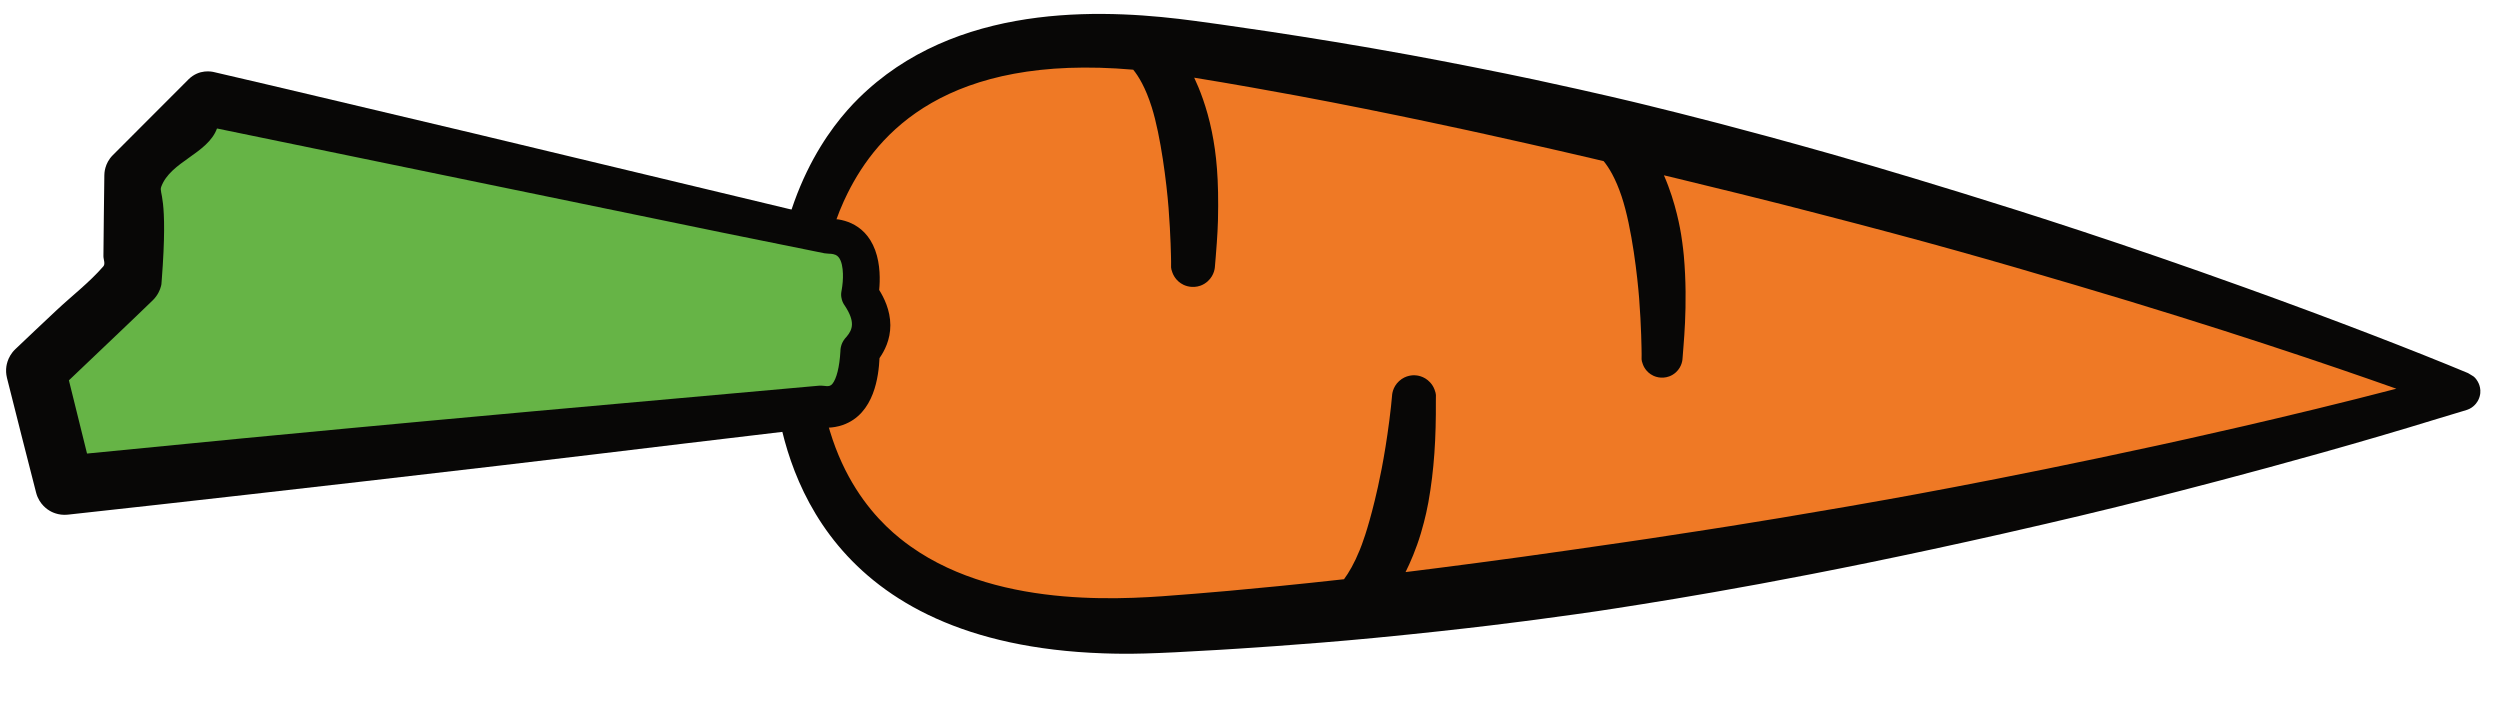<svg width="319" height="91" viewBox="0 0 319 91" fill="none" xmlns="http://www.w3.org/2000/svg">
<path fill-rule="evenodd" clip-rule="evenodd" d="M313.987 49.928C313.987 49.928 235.813 18.504 151.436 6.141C107.21 -0.34 101.938 28.589 101.414 40.849C100.891 53.11 103.677 82.383 148.294 79.697C233.418 74.576 313.987 49.928 313.987 49.928Z" fill="#EF7925"/>
<path fill-rule="evenodd" clip-rule="evenodd" d="M314.921 47.607C315.143 47.766 315.401 47.871 315.62 48.032C315.892 48.229 316.111 48.604 316.144 48.658C316.242 48.822 316.825 49.816 316.239 51.024C316.183 51.141 315.864 51.792 315.102 52.17C314.709 52.364 314.69 52.307 311.06 53.426C291.312 59.513 270.372 64.615 270.129 64.675C264.227 66.138 256.784 67.824 255.621 68.087C230.628 73.746 214.19 76.378 206.097 77.635C205.881 77.669 203.477 78.069 196.692 78.974C195.242 79.165 187.661 80.216 175.398 81.397C166.278 82.276 157.124 82.826 155.533 82.923C146.747 83.451 144.072 83.479 140.795 83.367C105.33 82.149 100.019 59.138 98.867 49.781C98.836 49.526 97.939 43.38 99.03 35.357C101.028 20.671 108.216 13.711 110.673 11.495C123.391 0.019 141.963 1.256 152.453 2.666C154.664 2.963 166.506 4.555 180 7.031C184.005 7.765 191.527 9.235 195.839 10.165C204.218 11.972 208.659 13.059 209.769 13.33C215.288 14.684 222.062 16.377 233.506 19.61C240.718 21.648 249.177 24.262 250.535 24.683C258.941 27.279 270.67 31.014 286.347 36.653C298.015 40.85 308.392 44.882 314.921 47.607ZM179.35 72.995C179.688 72.953 180.029 72.912 180.371 72.871C183.283 72.513 192.419 71.343 200.26 70.202C206.678 69.266 208.155 69.091 214.901 68.039C215.554 67.938 223.046 66.837 235.757 64.628C240.199 63.856 254.306 61.412 275.306 56.84C277.85 56.287 291.723 53.267 305.773 49.6C297.676 46.725 283.376 41.851 264.738 36.346C253.883 33.141 246.311 30.958 231.893 27.235C231.435 27.116 226.135 25.705 214.142 22.806C213.445 22.639 212.846 22.494 212.315 22.368C213.888 25.938 214.433 29.472 214.512 29.93C214.545 30.119 214.753 31.482 214.855 32.613C215.432 39.022 214.741 44.619 214.696 45.685C214.69 45.847 214.652 46.766 213.849 47.503C213.602 47.729 213.308 47.914 212.994 48.027C211.96 48.407 211.111 48.01 210.964 47.941C209.998 47.488 209.684 46.638 209.63 46.489C209.398 45.86 209.478 45.843 209.471 45.17C209.464 44.599 209.431 41.607 209.152 38.039C208.96 35.58 208.27 29.113 206.917 25.059C206.137 22.725 205.276 21.349 204.626 20.561C204.223 20.465 203.789 20.363 203.316 20.251C202.207 19.991 197.679 18.922 189.421 17.095C189.062 17.014 177.48 14.439 165.547 12.215C162.896 11.721 157.089 10.672 152.38 9.912C153.026 11.277 153.992 13.647 154.631 16.792C155.215 19.665 155.538 22.85 155.412 28.144C155.372 29.849 155.162 32.349 155.132 32.713C155.054 33.633 155.043 33.642 155.031 33.929C155.024 34.101 154.983 35.086 154.123 35.876C153.859 36.118 153.543 36.316 153.207 36.441C152.099 36.845 151.189 36.42 151.031 36.348C149.997 35.862 149.66 34.947 149.602 34.79C149.358 34.125 149.442 34.108 149.431 33.398C149.423 32.847 149.381 30.042 149.107 26.52C148.863 23.399 148.127 17.392 146.966 13.692C146.172 11.162 145.26 9.7 144.599 8.893C120.804 6.829 111.972 16.989 108.148 24.666C106.916 27.143 105.051 31.728 104.412 38.776C104.165 41.495 104.254 44.154 104.27 44.622C104.806 60.755 112.94 67.424 116.246 69.762C127.9 78.006 144.816 76.357 151.046 75.87C151.37 75.843 159.164 75.281 171.497 73.91C172.11 73.079 172.816 71.881 173.504 70.18C173.74 69.597 174.469 67.776 175.426 63.837C175.913 61.834 176.656 58.502 177.278 53.663C177.401 52.702 177.6 50.978 177.618 50.568C177.626 50.395 177.669 49.41 178.527 48.625C179.385 47.837 180.368 47.879 180.54 47.887C180.711 47.894 181.695 47.934 182.483 48.794C182.726 49.058 182.924 49.373 183.047 49.711C183.294 50.381 183.212 50.401 183.216 51.116C183.246 55.884 183.003 59.937 182.259 64.099C181.926 65.964 181.401 67.72 181.309 68.03C180.696 70.084 179.953 71.782 179.35 72.995Z" fill="#080706"/>
<path fill-rule="evenodd" clip-rule="evenodd" d="M105.683 30.15C111.264 30.03 109.707 37.579 109.707 37.579C111.863 40.657 111.4 42.915 109.748 44.801C109.551 50.361 107.68 52.266 104.756 51.874L8.258 61.949L4.568 47.304L16.919 35.596L16.952 22.347L26.559 12.576L105.683 30.15Z" fill="#66B446"/>
<path fill-rule="evenodd" clip-rule="evenodd" d="M112.225 45.692C112.12 47.902 111.597 52.822 107.528 54.232C106.227 54.684 105.035 54.582 104.596 54.539C75.565 57.973 75.534 58.072 46.406 61.422C43.386 61.769 22.921 64.123 8.646 65.671C7.417 65.804 6.519 65.281 6.358 65.186C6.157 65.069 5.002 64.396 4.609 62.867C3.355 57.992 2.117 53.112 0.891 48.23C0.749 47.664 0.775 47.184 0.78 47.093C0.792 46.869 0.86 45.6 1.959 44.552C3.688 42.9 5.433 41.265 7.174 39.626C9.175 37.743 11.387 36.062 13.187 33.987C13.473 33.656 13.192 33.111 13.197 32.676C13.235 29.23 13.262 25.783 13.315 22.337C13.319 22.12 13.338 20.867 14.377 19.816C15.366 18.816 23.644 10.528 24.061 10.119C25.441 8.768 27.046 9.138 27.309 9.199C31.69 10.212 36.065 11.247 40.441 12.281C47.116 13.856 53.791 15.432 60.462 17.023L105.908 27.92C106.898 27.909 110.274 28.132 111.673 31.924C112.352 33.766 112.299 35.806 112.183 36.998C112.779 37.953 113.6 39.562 113.608 41.486C113.615 43.379 112.836 44.821 112.225 45.692ZM105.731 32.37C105.556 32.343 105.377 32.346 105.202 32.318C105.187 32.316 92.912 29.831 92.405 29.728L27.689 16.394C26.508 19.617 21.753 20.611 20.572 23.834C20.244 24.728 21.485 24.775 20.638 35.731C20.596 36.272 20.628 36.279 20.457 36.793C20.412 36.929 20.169 37.658 19.495 38.314C18.029 39.741 16.544 41.149 15.065 42.561C12.977 44.554 10.88 46.538 8.792 48.531L11.105 57.874C17.723 57.239 24.338 56.57 30.957 55.934C48.512 54.248 65.226 52.736 68.207 52.466C69.957 52.308 104.394 49.221 104.478 49.216C105.291 49.154 105.791 49.504 106.222 48.968C106.743 48.321 107.125 46.82 107.236 44.83C107.251 44.556 107.238 44.554 107.294 44.286C107.308 44.219 107.383 43.866 107.605 43.5C107.79 43.197 107.815 43.216 108.043 42.943C108.775 42.064 109.165 41.078 107.797 39.003C107.67 38.811 107.661 38.816 107.561 38.608C107.521 38.526 107.308 38.079 107.329 37.495C107.338 37.221 107.46 36.827 107.531 35.978C107.552 35.734 107.779 33.042 106.628 32.526C106.242 32.354 105.731 32.373 105.731 32.37Z" fill="#080706"/>
</svg>
